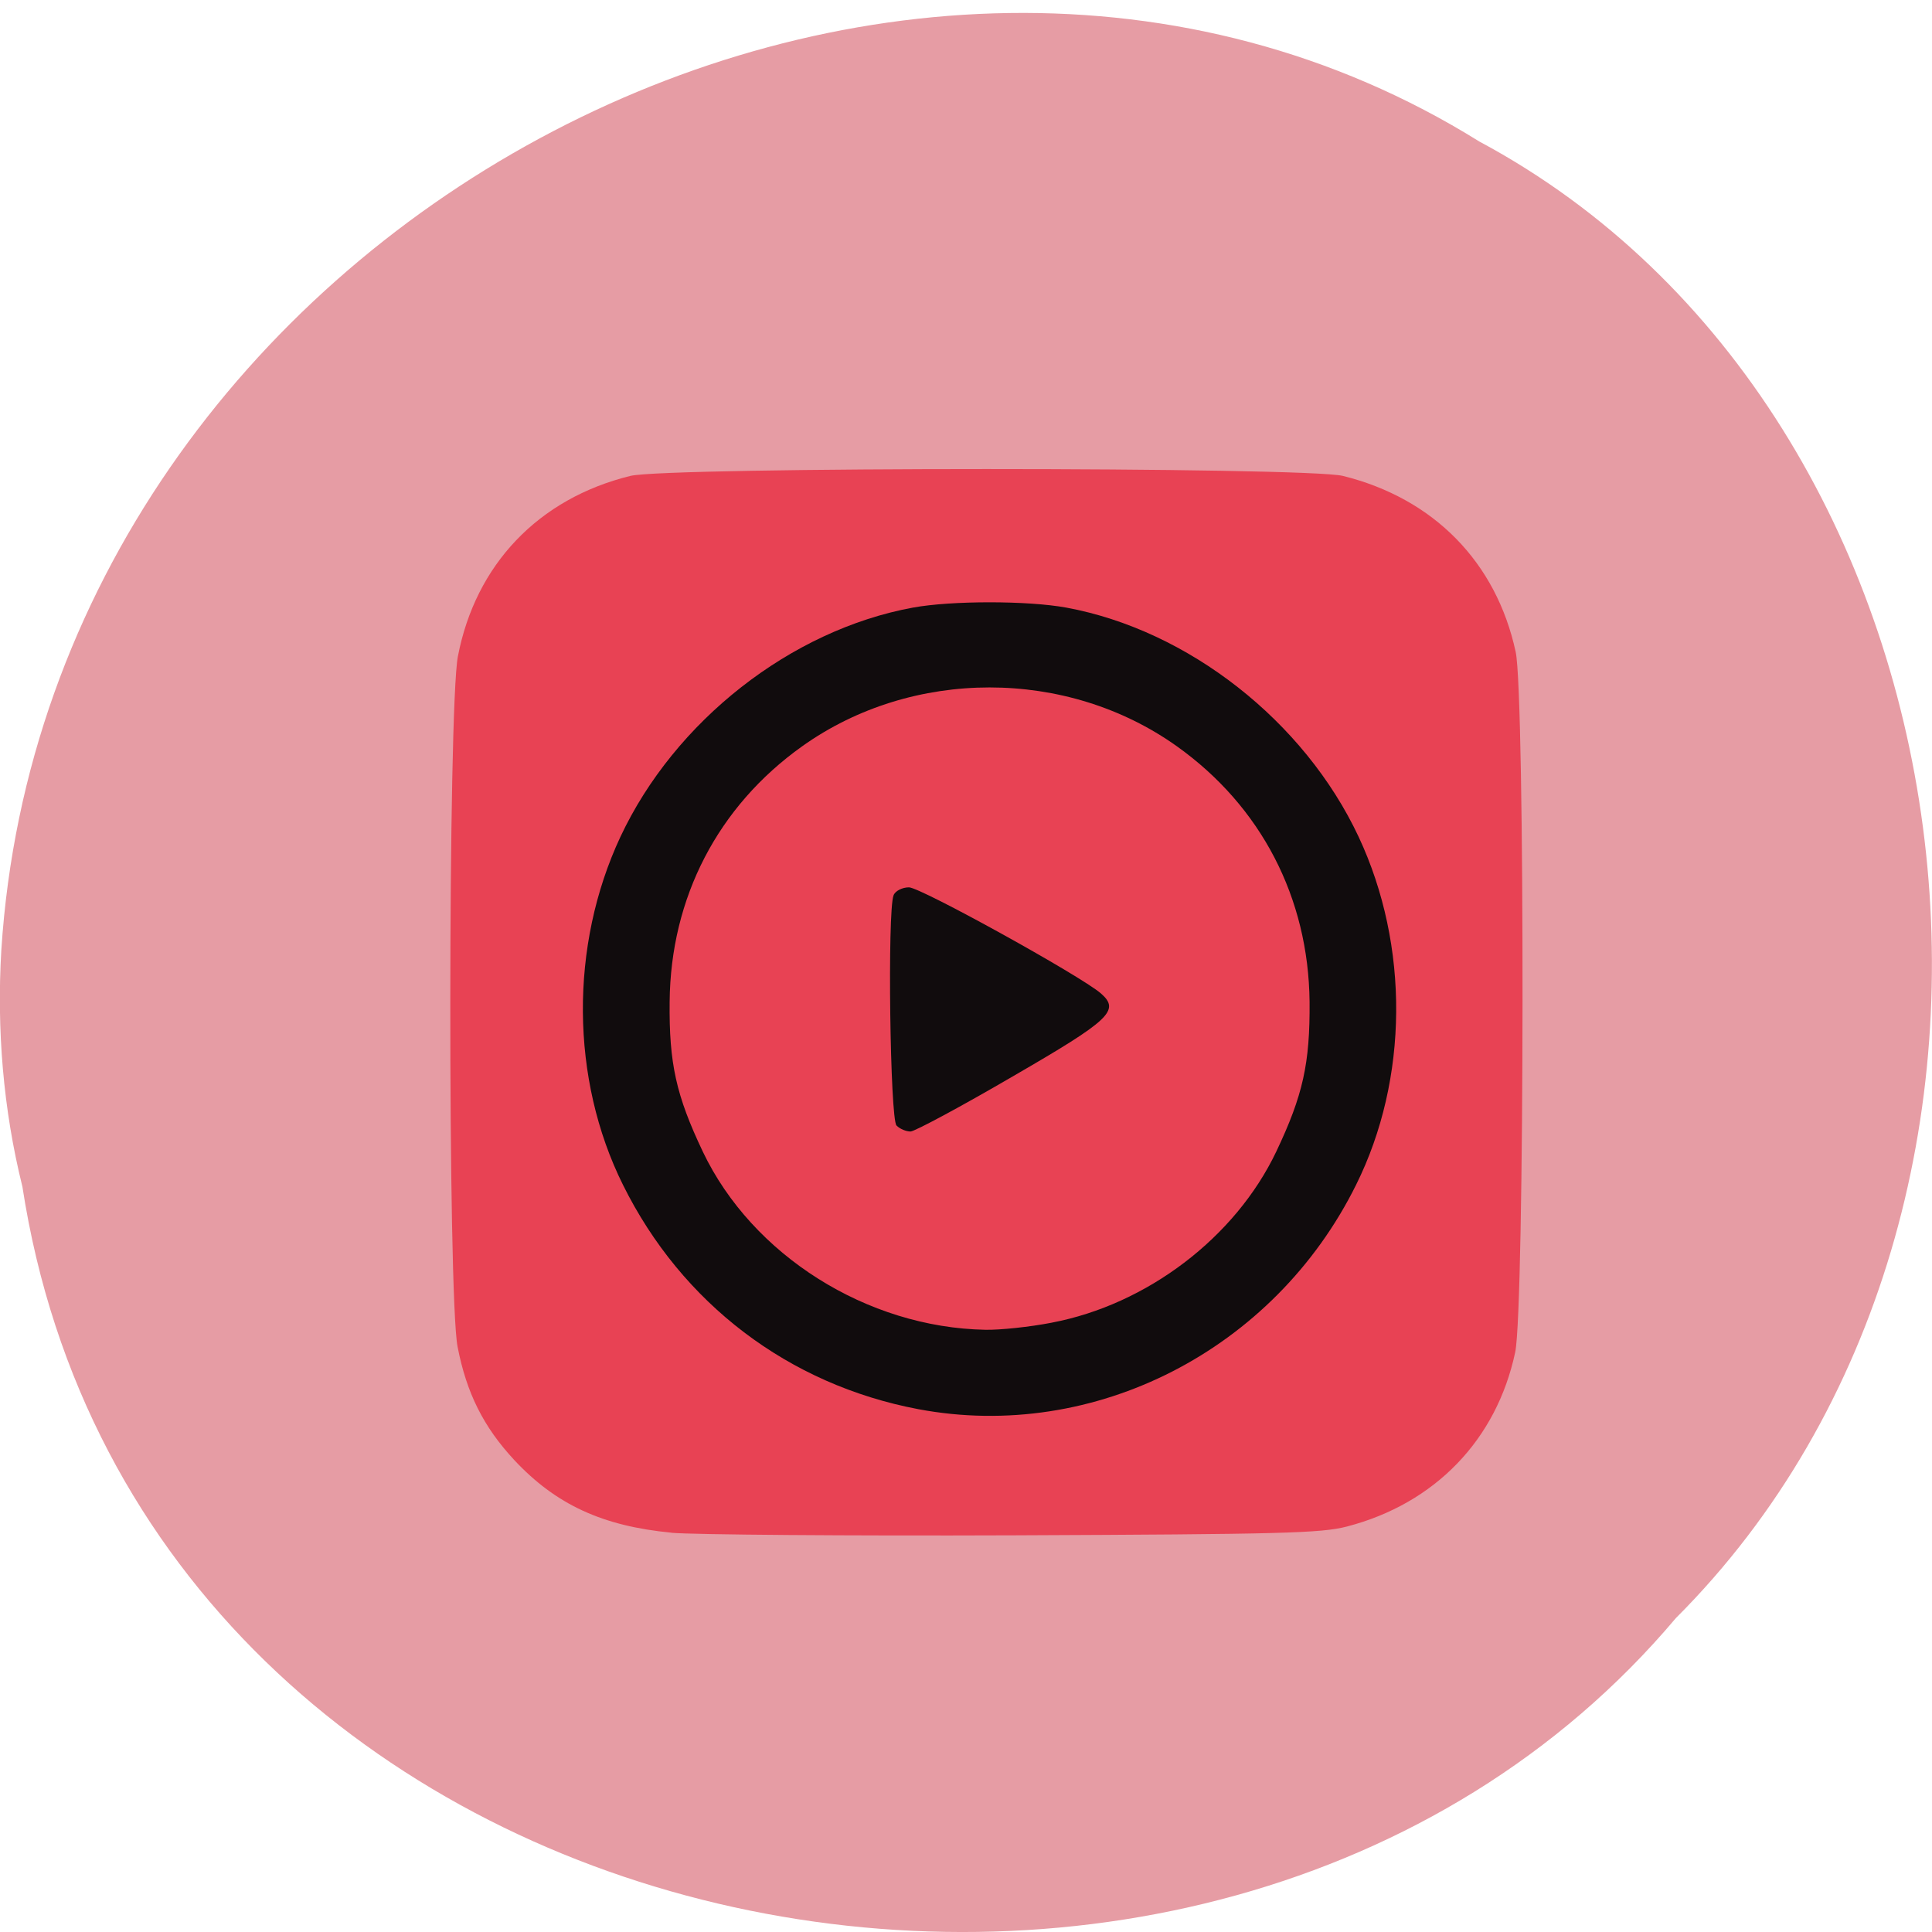 <svg xmlns="http://www.w3.org/2000/svg" viewBox="0 0 48 48"><path d="m 0.555 29.473 c 2.977 19.379 29.414 24.566 41.08 10.73 c 10.277 -10.273 7.719 -29.941 -4.883 -36.688 c -14.477 -9.02 -35.566 2.133 -36.719 20.09 c -0.117 1.965 0.047 3.953 0.52 5.863" fill="#e69ca4"/><path d="m 16.688 38.08 c -1.719 -0.164 -2.879 -0.699 -3.914 -1.809 c -0.762 -0.82 -1.184 -1.664 -1.406 -2.813 c -0.246 -1.277 -0.238 -15.863 0.008 -17.15 c 0.438 -2.281 2 -3.922 4.285 -4.484 c 0.922 -0.227 16.781 -0.227 17.703 0 c 2.258 0.559 3.813 2.145 4.293 4.375 c 0.234 1.078 0.223 16.289 -0.012 17.395 c -0.461 2.176 -1.992 3.762 -4.18 4.332 c -0.645 0.168 -1.641 0.191 -8.27 0.219 c -4.145 0.016 -7.973 -0.016 -8.508 -0.063" fill="#e84254"/><path d="m 22.813 35.01 c -3.219 -0.609 -5.875 -2.625 -7.336 -5.574 c -1.305 -2.625 -1.328 -5.941 -0.063 -8.645 c 1.348 -2.875 4.23 -5.137 7.266 -5.695 c 0.961 -0.176 2.848 -0.176 3.813 0 c 3.03 0.559 5.914 2.82 7.262 5.695 c 1.266 2.703 1.242 6.02 -0.063 8.645 c -2.035 4.109 -6.508 6.398 -10.879 5.574 m 3.313 -2.148 c 2.371 -0.449 4.566 -2.117 5.582 -4.25 c 0.664 -1.398 0.84 -2.191 0.828 -3.723 c -0.027 -2.586 -1.203 -4.855 -3.297 -6.348 c -2.734 -1.949 -6.574 -1.949 -9.309 0 c -2.094 1.492 -3.27 3.762 -3.293 6.348 c -0.016 1.531 0.16 2.324 0.824 3.723 c 1.227 2.574 4.078 4.371 7.02 4.426 c 0.359 0.008 1.102 -0.07 1.648 -0.176 m -3.855 -4.898 c -0.16 -0.16 -0.23 -5.32 -0.074 -5.719 c 0.039 -0.109 0.215 -0.199 0.383 -0.199 c 0.289 0 4.258 2.195 4.766 2.633 c 0.488 0.426 0.238 0.66 -2.191 2.066 c -1.285 0.75 -2.43 1.363 -2.535 1.367 c -0.109 0 -0.266 -0.063 -0.348 -0.148" fill="#110c0d"/></svg>